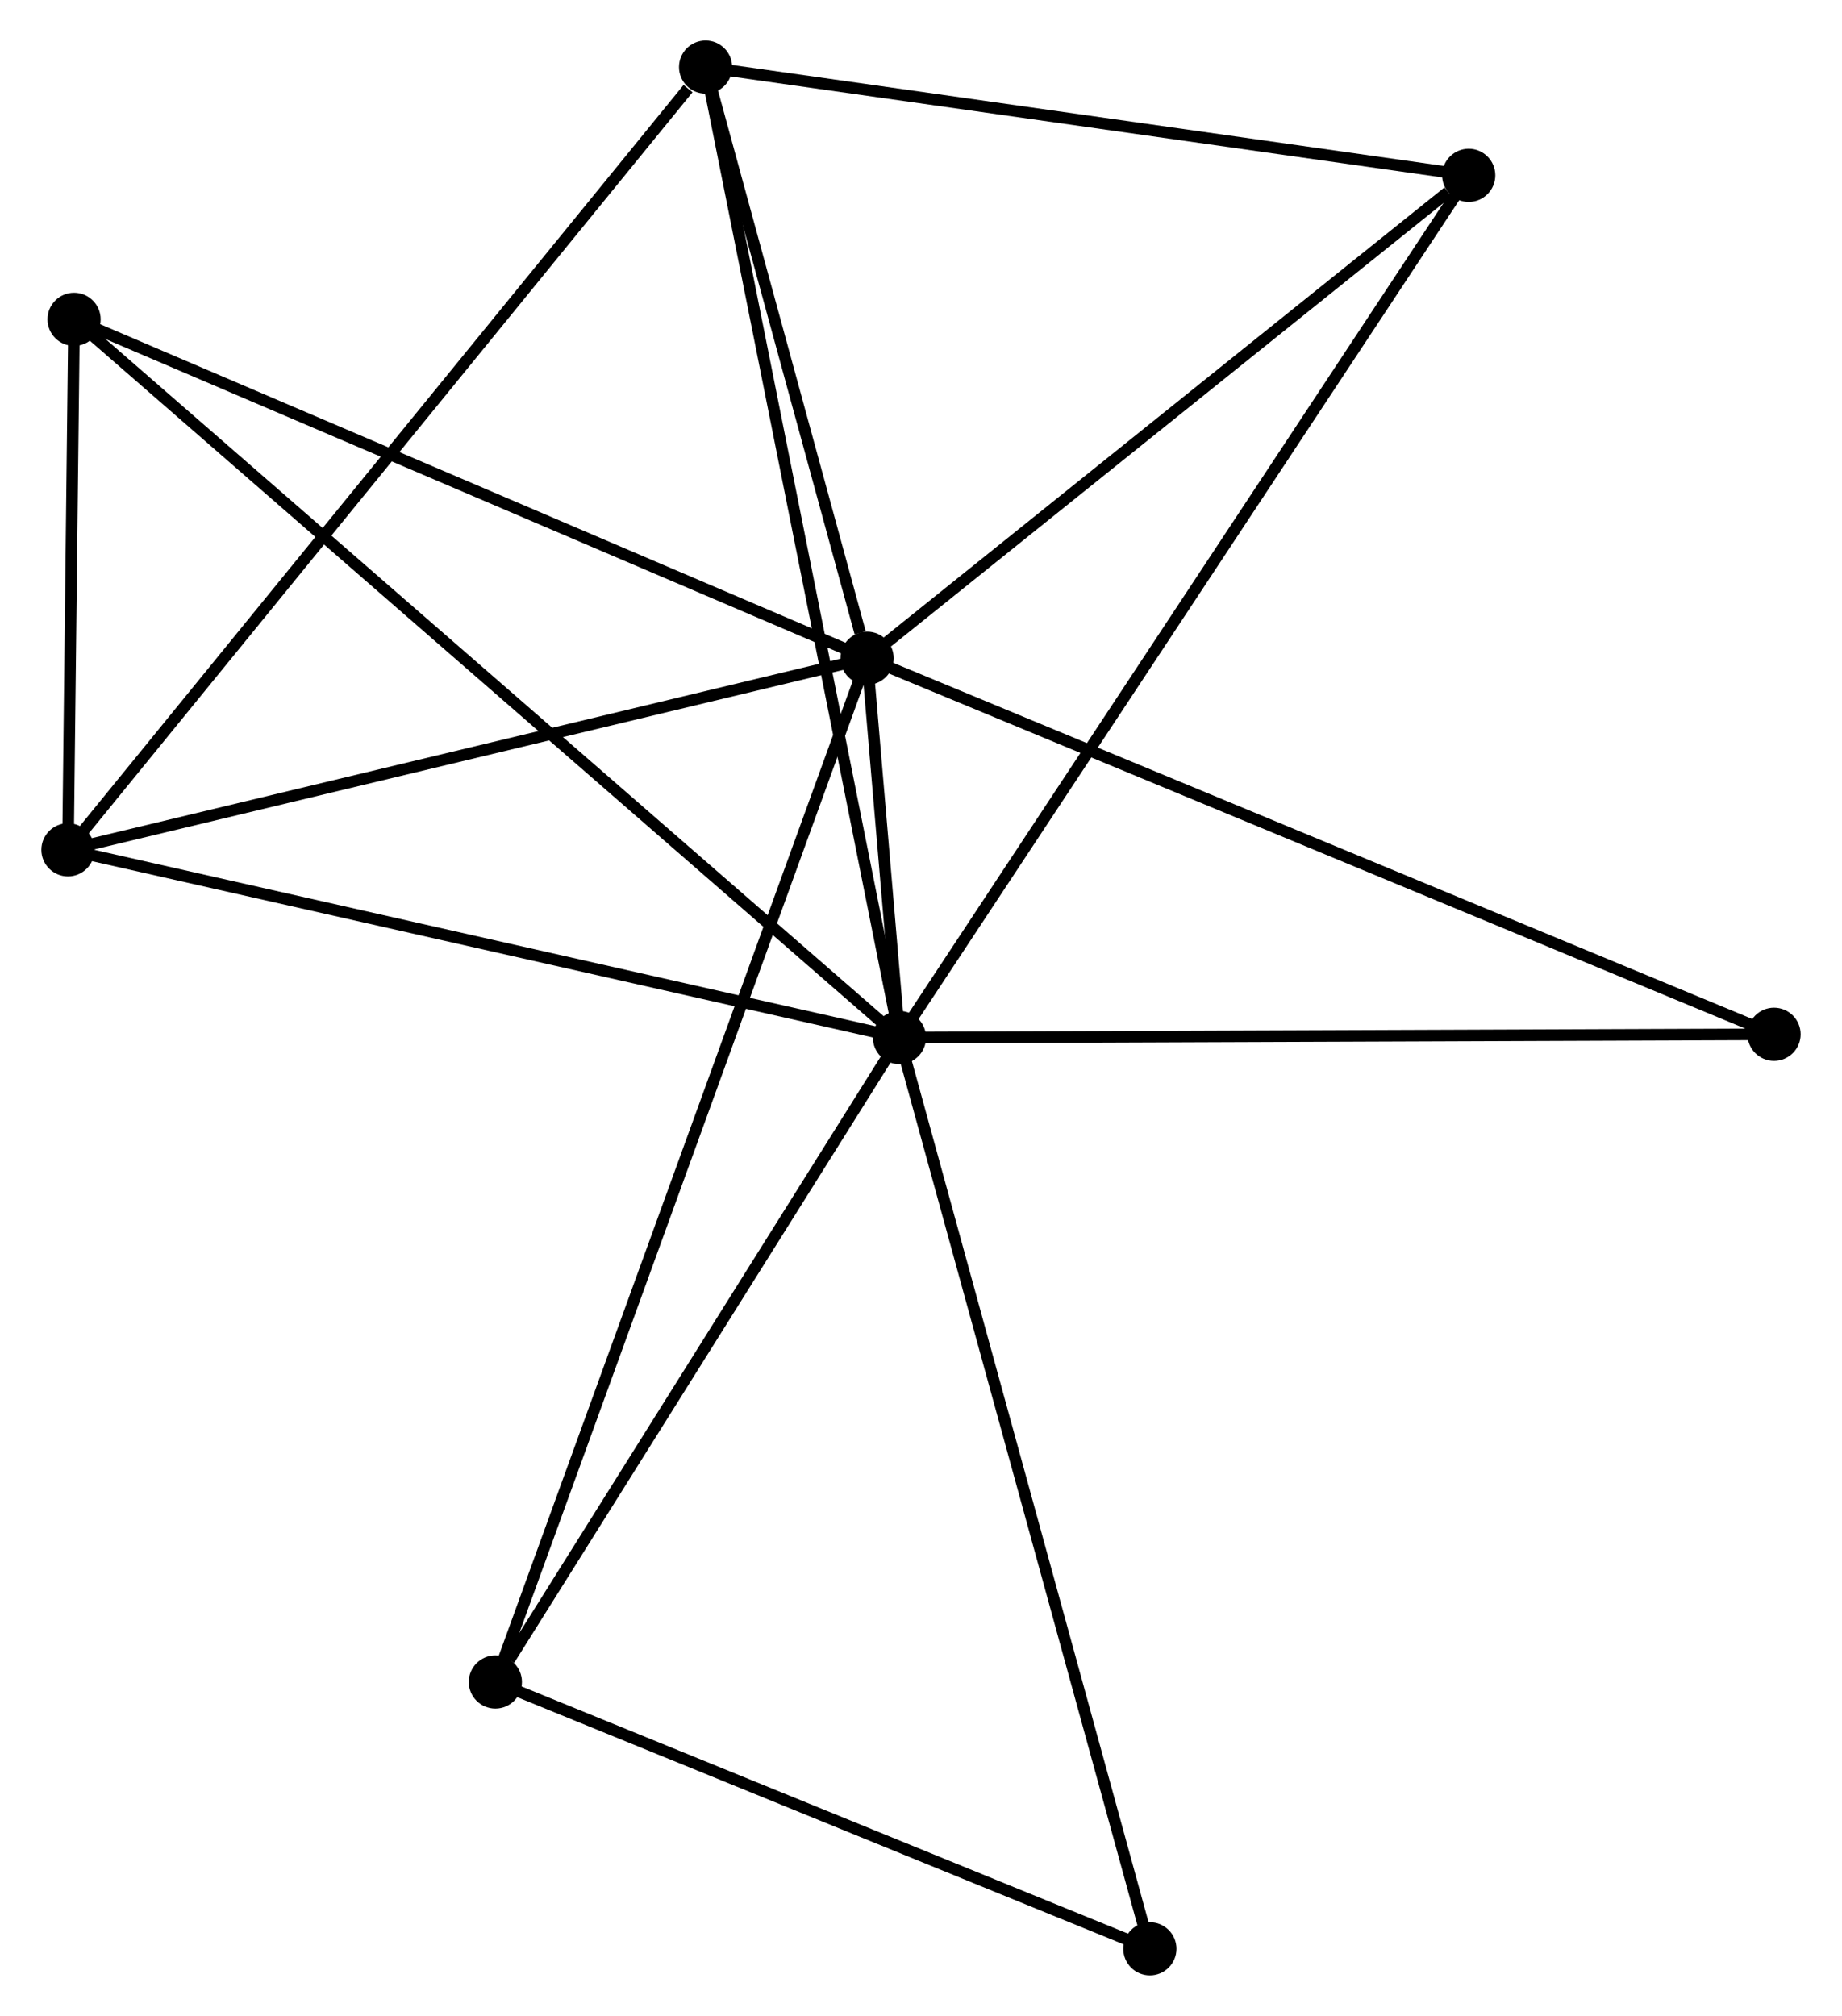 <?xml version="1.0" encoding="UTF-8" standalone="no"?>
<!DOCTYPE svg PUBLIC "-//W3C//DTD SVG 1.1//EN"
 "http://www.w3.org/Graphics/SVG/1.1/DTD/svg11.dtd">
<!-- Generated by graphviz version 2.36.0 (20140111.2315)
 -->
<!-- Title: %3 Pages: 1 -->
<svg width="159pt" height="174pt"
 viewBox="0.00 0.00 159.18 174.37" xmlns="http://www.w3.org/2000/svg" xmlns:xlink="http://www.w3.org/1999/xlink">
<g id="graph0" class="graph" transform="scale(1 1) rotate(0) translate(4 170.367)">
<title>%3</title>
<!-- 0 -->
<g id="node1" class="node"><title>0</title>
<ellipse fill="black" stroke="black" cx="73.726" cy="-80.62" rx="1.8" ry="1.8"/>
</g>
<!-- 1 -->
<g id="node2" class="node"><title>1</title>
<ellipse fill="black" stroke="black" cx="70.927" cy="-113.432" rx="1.8" ry="1.8"/>
</g>
<!-- 0&#45;&#45;1 -->
<g id="edge1" class="edge"><title>0&#45;&#45;1</title>
<path fill="none" stroke="black" d="M73.542,-82.773C73.027,-88.818 71.572,-105.876 71.087,-111.562"/>
</g>
<!-- 2 -->
<g id="node3" class="node"><title>2</title>
<ellipse fill="black" stroke="black" cx="1.8" cy="-96.859" rx="1.8" ry="1.8"/>
</g>
<!-- 0&#45;&#45;2 -->
<g id="edge2" class="edge"><title>0&#45;&#45;2</title>
<path fill="none" stroke="black" d="M71.948,-81.021C62.084,-83.248 14.148,-94.071 3.78,-96.412"/>
</g>
<!-- 3 -->
<g id="node4" class="node"><title>3</title>
<ellipse fill="black" stroke="black" cx="56.956" cy="-164.567" rx="1.8" ry="1.8"/>
</g>
<!-- 0&#45;&#45;3 -->
<g id="edge3" class="edge"><title>0&#45;&#45;3</title>
<path fill="none" stroke="black" d="M73.311,-82.695C70.991,-94.309 59.639,-151.141 57.356,-162.565"/>
</g>
<!-- 4 -->
<g id="node5" class="node"><title>4</title>
<ellipse fill="black" stroke="black" cx="122.969" cy="-155.202" rx="1.8" ry="1.8"/>
</g>
<!-- 0&#45;&#45;4 -->
<g id="edge4" class="edge"><title>0&#45;&#45;4</title>
<path fill="none" stroke="black" d="M74.754,-82.177C81.163,-91.884 115.554,-143.972 121.946,-153.653"/>
</g>
<!-- 5 -->
<g id="node6" class="node"><title>5</title>
<ellipse fill="black" stroke="black" cx="2.328" cy="-142.745" rx="1.8" ry="1.8"/>
</g>
<!-- 0&#45;&#45;5 -->
<g id="edge5" class="edge"><title>0&#45;&#45;5</title>
<path fill="none" stroke="black" d="M72.235,-81.917C62.943,-90.002 13.079,-133.391 3.811,-141.455"/>
</g>
<!-- 6 -->
<g id="node7" class="node"><title>6</title>
<ellipse fill="black" stroke="black" cx="38.771" cy="-24.878" rx="1.8" ry="1.8"/>
</g>
<!-- 0&#45;&#45;6 -->
<g id="edge6" class="edge"><title>0&#45;&#45;6</title>
<path fill="none" stroke="black" d="M72.563,-78.765C67.256,-70.302 45.364,-35.392 39.974,-26.797"/>
</g>
<!-- 7 -->
<g id="node8" class="node"><title>7</title>
<ellipse fill="black" stroke="black" cx="95.388" cy="-1.8" rx="1.8" ry="1.8"/>
</g>
<!-- 0&#45;&#45;7 -->
<g id="edge7" class="edge"><title>0&#45;&#45;7</title>
<path fill="none" stroke="black" d="M74.261,-78.671C77.258,-67.767 91.923,-14.406 94.871,-3.68"/>
</g>
<!-- 8 -->
<g id="node9" class="node"><title>8</title>
<ellipse fill="black" stroke="black" cx="149.381" cy="-80.903" rx="1.8" ry="1.8"/>
</g>
<!-- 0&#45;&#45;8 -->
<g id="edge8" class="edge"><title>0&#45;&#45;8</title>
<path fill="none" stroke="black" d="M75.596,-80.627C86.063,-80.666 137.281,-80.857 147.577,-80.896"/>
</g>
<!-- 1&#45;&#45;2 -->
<g id="edge9" class="edge"><title>1&#45;&#45;2</title>
<path fill="none" stroke="black" d="M68.933,-112.954C58.839,-110.534 13.474,-99.658 3.671,-97.308"/>
</g>
<!-- 1&#45;&#45;3 -->
<g id="edge10" class="edge"><title>1&#45;&#45;3</title>
<path fill="none" stroke="black" d="M70.327,-115.629C68.029,-124.04 59.806,-154.137 57.539,-162.435"/>
</g>
<!-- 1&#45;&#45;4 -->
<g id="edge11" class="edge"><title>1&#45;&#45;4</title>
<path fill="none" stroke="black" d="M72.659,-114.822C80.56,-121.163 113.153,-147.323 121.177,-153.764"/>
</g>
<!-- 1&#45;&#45;5 -->
<g id="edge12" class="edge"><title>1&#45;&#45;5</title>
<path fill="none" stroke="black" d="M69.231,-114.156C59.823,-118.177 14.105,-137.713 4.216,-141.938"/>
</g>
<!-- 1&#45;&#45;6 -->
<g id="edge13" class="edge"><title>1&#45;&#45;6</title>
<path fill="none" stroke="black" d="M70.256,-111.582C66.071,-100.058 43.613,-38.212 39.439,-26.717"/>
</g>
<!-- 1&#45;&#45;8 -->
<g id="edge14" class="edge"><title>1&#45;&#45;8</title>
<path fill="none" stroke="black" d="M72.867,-112.628C83.721,-108.127 136.833,-86.105 147.51,-81.679"/>
</g>
<!-- 2&#45;&#45;3 -->
<g id="edge15" class="edge"><title>2&#45;&#45;3</title>
<path fill="none" stroke="black" d="M3.163,-98.533C10.728,-107.819 47.487,-152.944 55.438,-162.703"/>
</g>
<!-- 2&#45;&#45;5 -->
<g id="edge16" class="edge"><title>2&#45;&#45;5</title>
<path fill="none" stroke="black" d="M1.823,-98.831C1.91,-106.379 2.22,-133.386 2.306,-140.832"/>
</g>
<!-- 3&#45;&#45;4 -->
<g id="edge17" class="edge"><title>3&#45;&#45;4</title>
<path fill="none" stroke="black" d="M58.861,-164.297C68.5,-162.929 111.821,-156.783 121.182,-155.455"/>
</g>
<!-- 6&#45;&#45;7 -->
<g id="edge18" class="edge"><title>6&#45;&#45;7</title>
<path fill="none" stroke="black" d="M40.654,-24.11C49.25,-20.606 84.709,-6.153 93.439,-2.594"/>
</g>
</g>
</svg>
